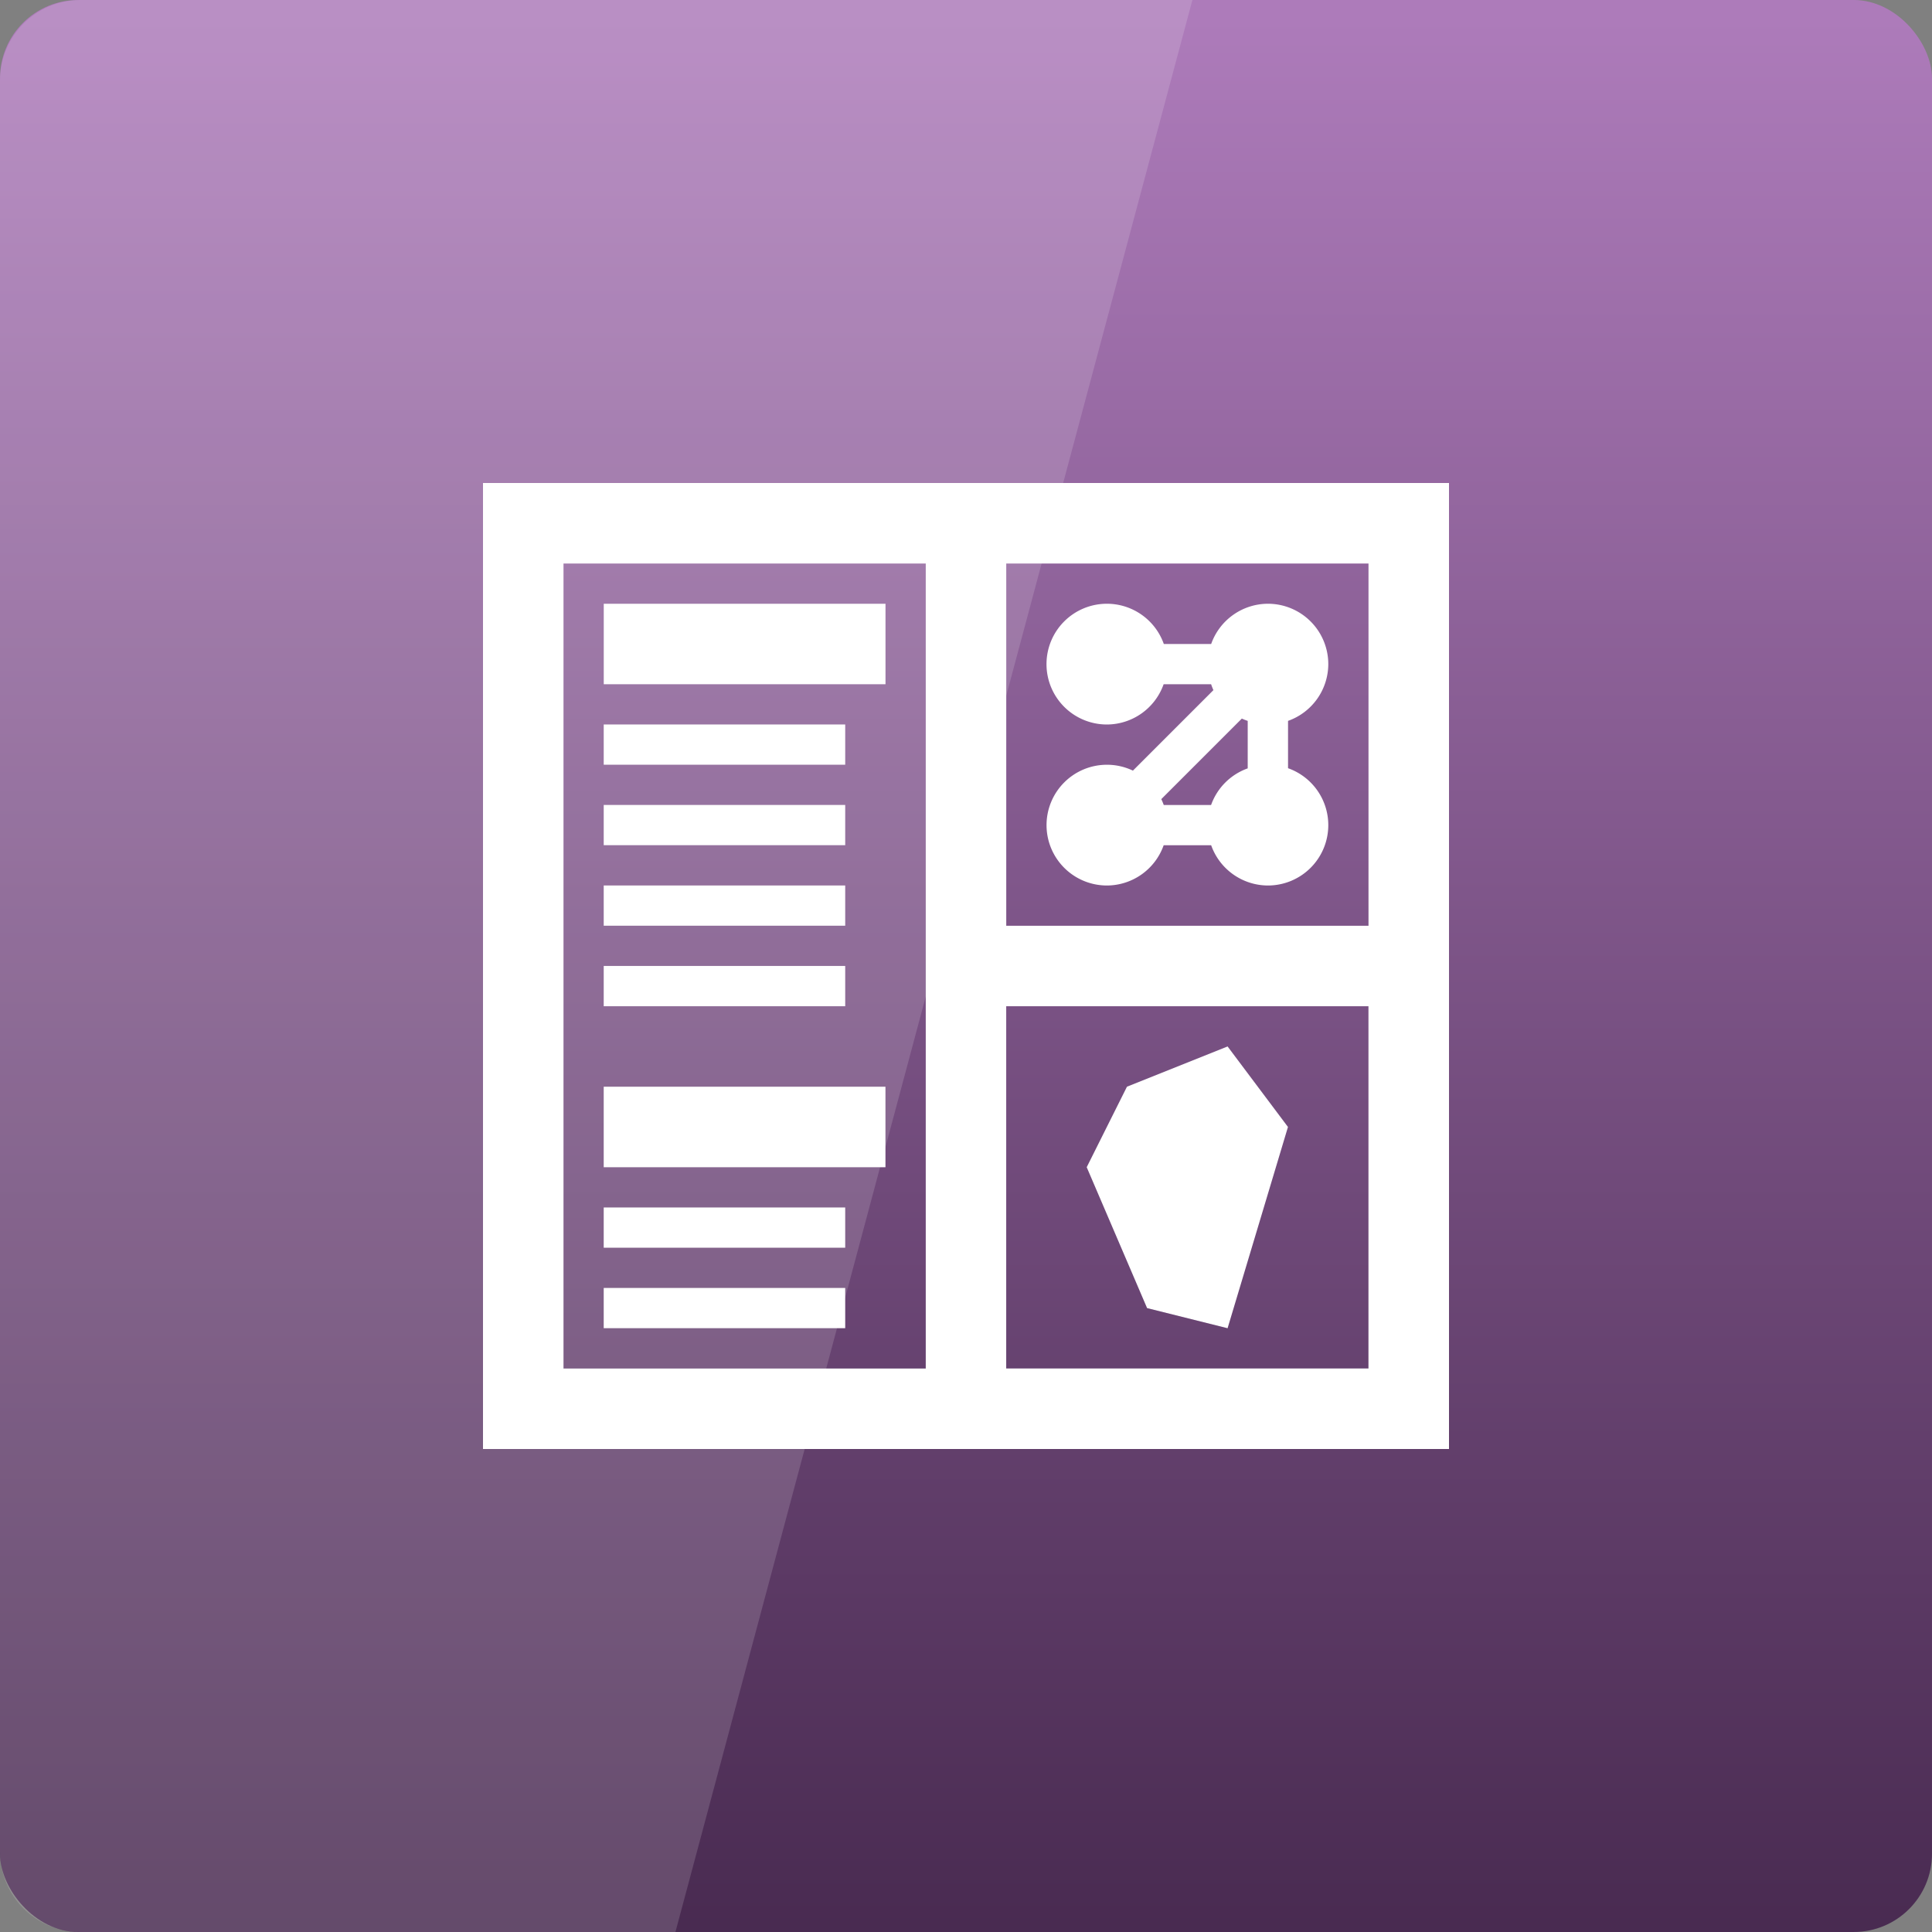 <svg version="1.1" viewBox="0 0 48 48" xmlns="http://www.w3.org/2000/svg" xmlns:xlink="http://www.w3.org/1999/xlink">
 <rect x="0" y="0" width="48" height="48" fill="#808080" stroke="none"/>
 <defs>
  <linearGradient id="linearGradient4216" x2="0" y1="1053.2" y2="1004.8" gradientTransform="translate(326 -496)" gradientUnits="userSpaceOnUse">
   <stop style="stop-color:#47294f" offset="0"/>
   <stop style="stop-color:#ad7bba" offset="1"/>
  </linearGradient>
 </defs>
 <g transform="translate(-326 -508.36)">
  <rect x="326" y="508.36" width="48" height="48" rx="1.945" style="fill:url(#linearGradient4216)"/>
 </g>
 <path d="m2 1e-5c-1.108 0-2 0.892-2 2v44c0 1.108 0.892 2 2 2h14.781l12.844-48z" style="fill:#fff;opacity:.15"/>
 <path d="m12 12v24h24v-24h-24zm2 2h9v20h-9v-20zm11 0h9v9h-9v-9zm-10 1v2h7v-2h-7zm12.5 0a1.5 1.5 0 0 0-1.5 1.5 1.5 1.5 0 0 0 1.5 1.5 1.5 1.5 0 0 0 1.41-1h1.18a1.5 1.5 0 0 0 0.057 0.146l-2 2a1.5 1.5 0 0 0-0.646-0.146 1.5 1.5 0 0 0-1.5 1.5 1.5 1.5 0 0 0 1.5 1.5 1.5 1.5 0 0 0 1.41-1h1.18a1.5 1.5 0 0 0 1.41 1 1.5 1.5 0 0 0 1.5-1.5 1.5 1.5 0 0 0-1-1.414v-1.176a1.5 1.5 0 0 0 1-1.41 1.5 1.5 0 0 0-1.5-1.5 1.5 1.5 0 0 0-1.41 1h-1.176a1.5 1.5 0 0 0-1.414-1zm3.353 2.853a1.5 1.5 0 0 0 0.146 0.057v1.18a1.5 1.5 0 0 0-0.91 0.91h-1.176a1.5 1.5 0 0 0-0.061-0.146l2-2zm-15.854 0.146v1h6v-1h-6zm0 2v1h6v-1h-6zm0 2v1h6v-1h-6zm0 2v1h6v-1h-6zm10 1h9v9h-9v-9zm5.5 1-2.5 1-1 2 1.5 3.5 2 0.5 1.5-5-1.5-2zm-15.5 1v2h7v-2h-7zm0 3v1h6v-1h-6zm0 2v1h6v-1h-6z" style="fill:#fff"/>
</svg>
